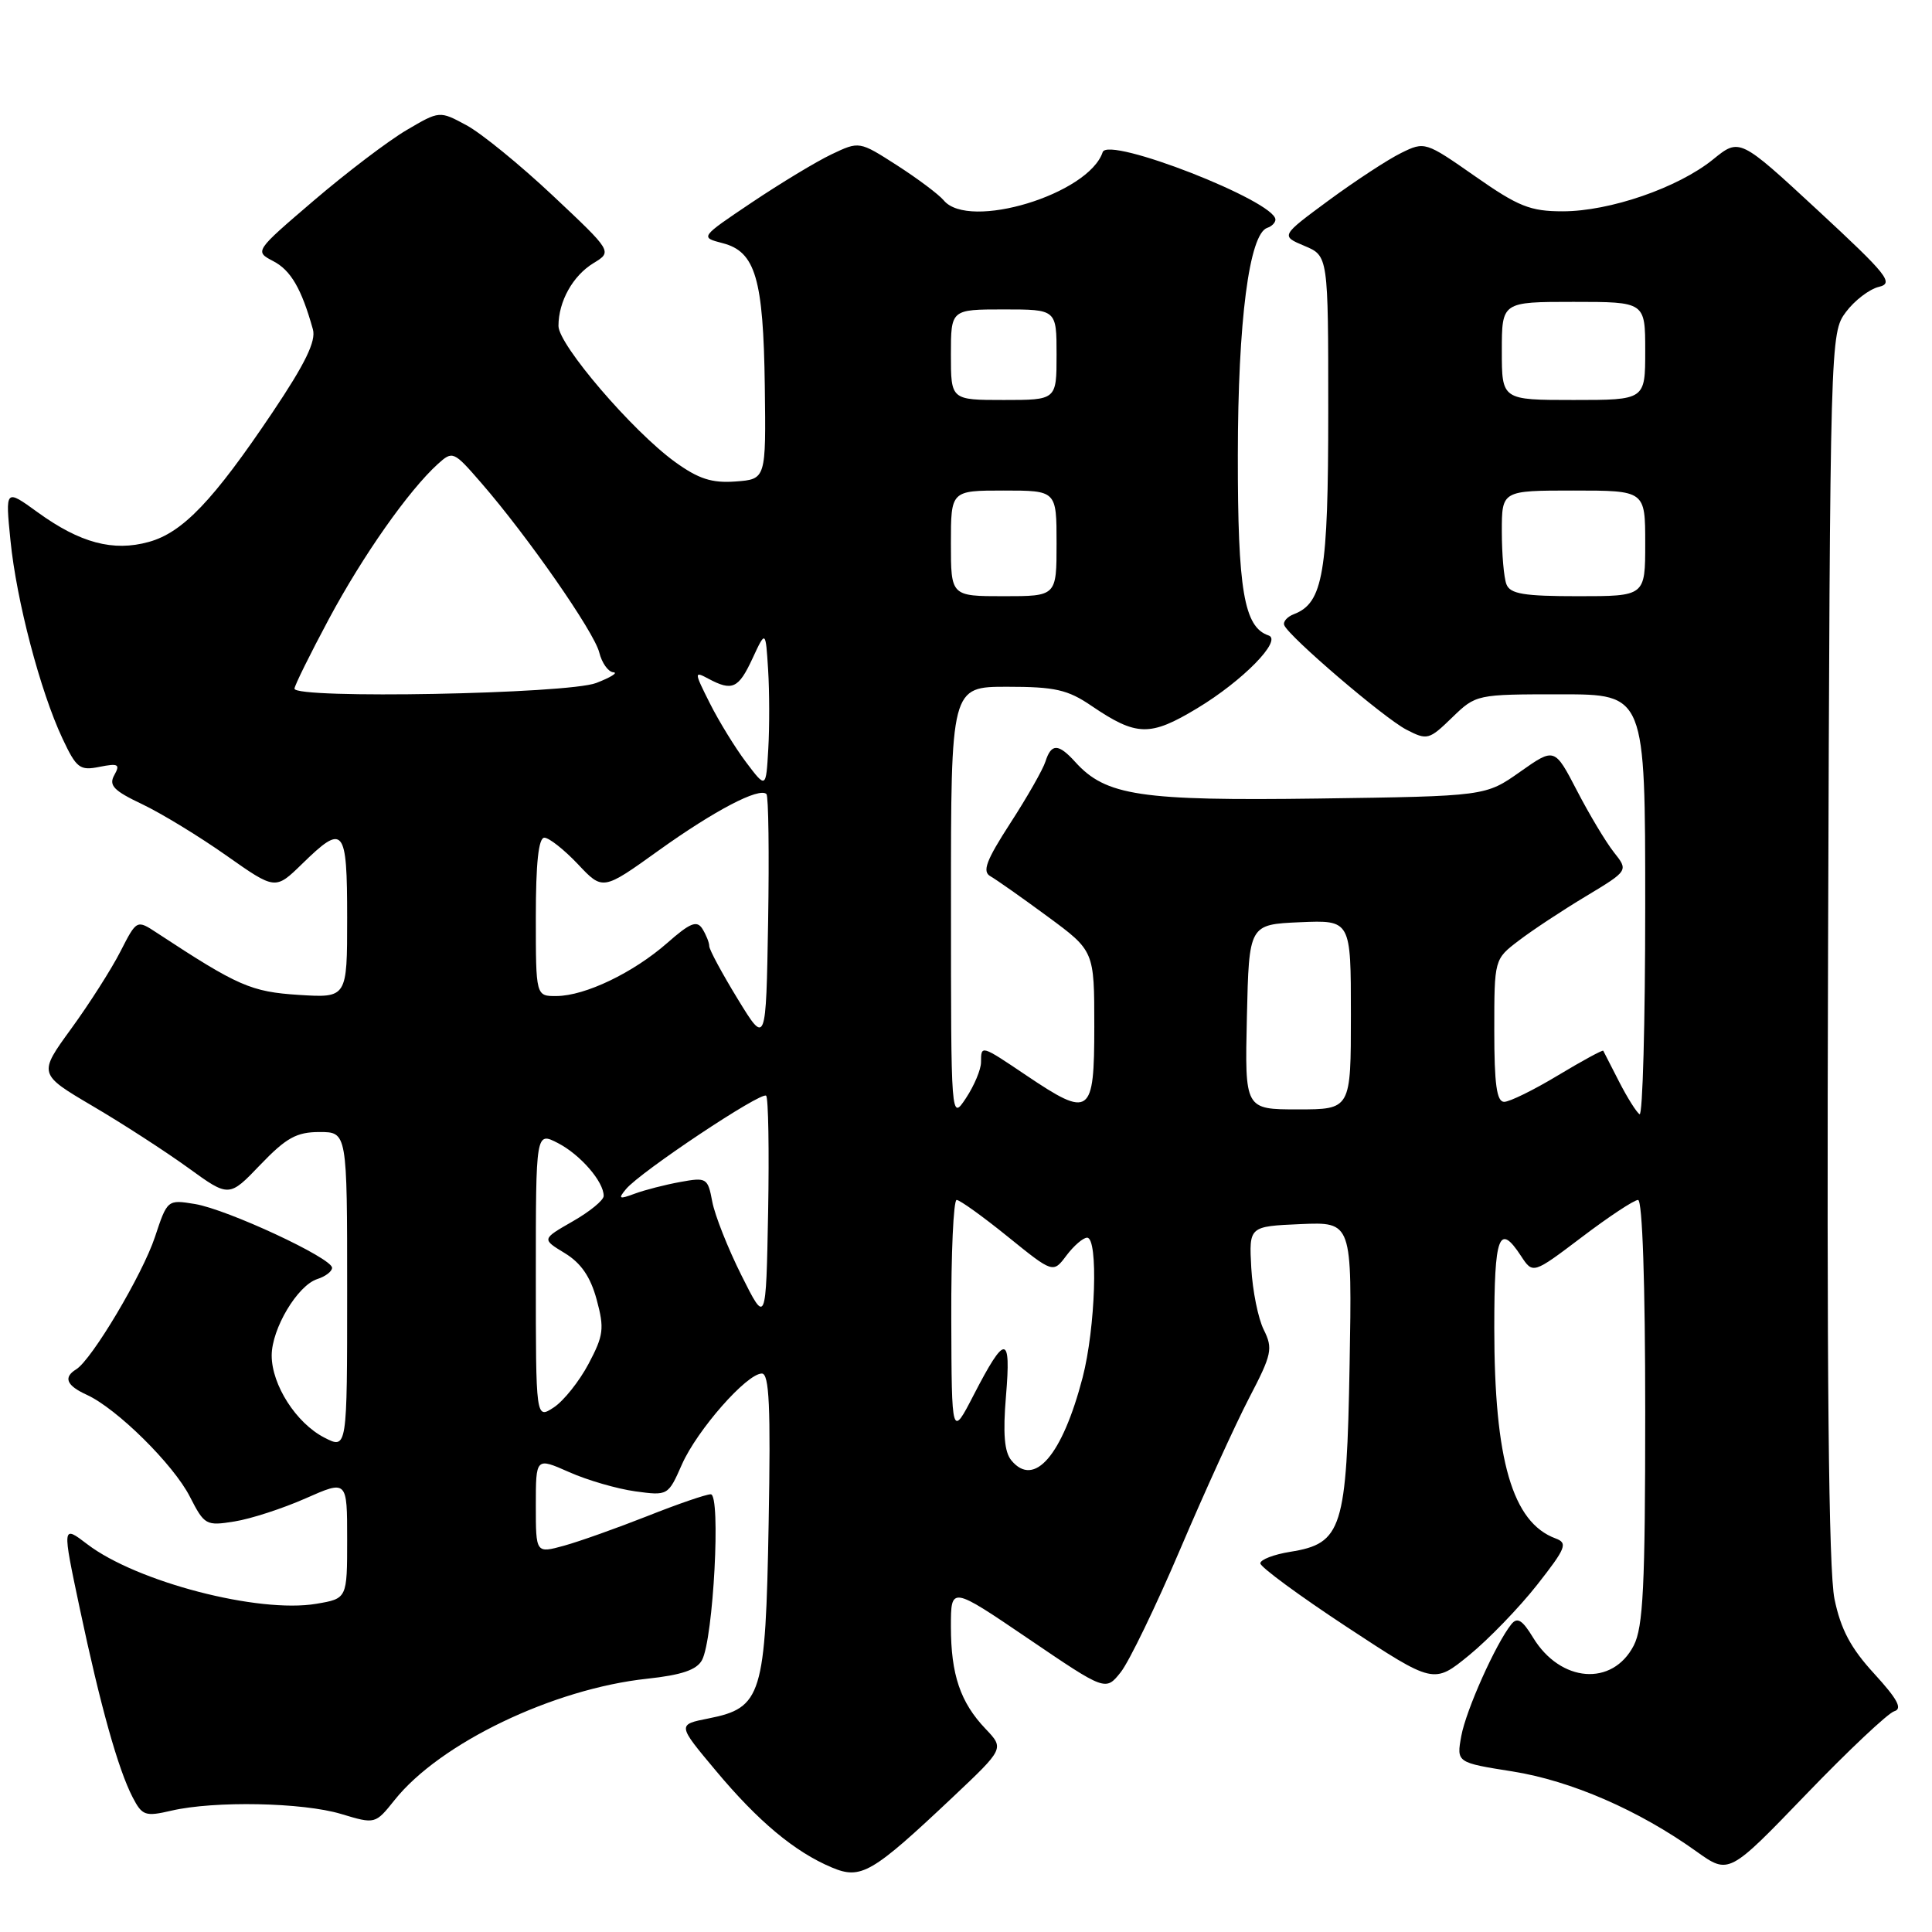 <?xml version="1.0" encoding="UTF-8" standalone="no"?>
<!DOCTYPE svg PUBLIC "-//W3C//DTD SVG 1.1//EN" "http://www.w3.org/Graphics/SVG/1.1/DTD/svg11.dtd" >
<svg xmlns="http://www.w3.org/2000/svg" xmlns:xlink="http://www.w3.org/1999/xlink" version="1.1" viewBox="0 0 256 256">
 <g >
 <path fill="currentColor"
d=" M 126.26 238.12 C 133.07 231.69 133.07 231.69 130.60 229.09 C 127.25 225.58 126.00 221.89 126.00 215.52 C 126.00 210.17 126.00 210.17 136.25 217.13 C 146.50 224.09 146.50 224.09 148.50 221.58 C 149.60 220.20 153.15 212.87 156.38 205.29 C 159.61 197.70 163.73 188.67 165.53 185.21 C 168.53 179.46 168.69 178.69 167.46 176.21 C 166.71 174.72 165.97 171.03 165.80 168.00 C 165.50 162.50 165.50 162.50 172.33 162.20 C 179.16 161.91 179.16 161.91 178.83 180.75 C 178.45 202.60 177.84 204.52 170.98 205.62 C 168.79 205.97 167.00 206.66 167.00 207.15 C 167.00 207.64 172.17 211.44 178.49 215.60 C 189.98 223.15 189.98 223.15 194.66 219.33 C 197.24 217.22 201.29 213.03 203.66 210.02 C 207.51 205.12 207.77 204.46 206.12 203.85 C 200.40 201.73 198.00 193.48 198.00 175.95 C 198.00 163.68 198.63 161.98 201.54 166.42 C 203.12 168.83 203.12 168.83 209.61 163.92 C 213.18 161.21 216.53 159.00 217.05 159.00 C 217.63 159.00 218.00 170.06 218.00 187.05 C 218.00 210.18 217.73 215.61 216.48 218.04 C 213.66 223.50 206.77 222.96 203.14 216.99 C 201.72 214.65 201.05 214.24 200.26 215.22 C 198.20 217.79 194.26 226.59 193.63 230.02 C 192.99 233.55 192.99 233.55 200.45 234.73 C 208.19 235.97 217.15 239.86 224.79 245.33 C 229.08 248.39 229.08 248.39 239.29 237.79 C 244.90 231.96 250.18 226.99 251.00 226.75 C 252.12 226.42 251.43 225.15 248.35 221.78 C 245.24 218.40 243.91 215.90 243.08 211.88 C 242.30 208.11 242.04 182.15 242.23 125.32 C 242.50 44.75 242.52 44.13 244.59 41.35 C 245.74 39.81 247.71 38.31 248.96 38.01 C 250.99 37.53 250.11 36.43 240.87 27.87 C 230.50 18.27 230.50 18.27 226.97 21.14 C 222.34 24.88 213.31 28.00 207.07 28.00 C 202.77 28.00 201.19 27.37 195.46 23.36 C 188.89 18.77 188.78 18.73 185.66 20.27 C 183.92 21.12 179.62 23.94 176.09 26.53 C 169.69 31.25 169.69 31.25 172.84 32.58 C 176.00 33.90 176.00 33.90 176.00 54.50 C 176.00 75.95 175.33 79.89 171.45 81.38 C 170.56 81.72 169.98 82.38 170.17 82.84 C 170.77 84.35 183.39 95.15 186.35 96.68 C 189.11 98.11 189.36 98.04 192.41 95.08 C 195.58 92.01 195.64 92.00 206.80 92.00 C 218.00 92.00 218.00 92.00 218.00 120.06 C 218.00 135.49 217.66 147.90 217.25 147.64 C 216.84 147.38 215.62 145.44 214.54 143.33 C 213.46 141.22 212.52 139.38 212.44 139.23 C 212.36 139.09 209.67 140.55 206.46 142.48 C 203.25 144.42 200.03 146.00 199.31 146.00 C 198.32 146.00 198.00 143.67 198.00 136.55 C 198.00 127.10 198.00 127.10 201.25 124.63 C 203.04 123.26 207.04 120.62 210.14 118.76 C 215.78 115.36 215.78 115.36 213.85 112.93 C 212.79 111.59 210.59 107.92 208.96 104.77 C 205.99 99.05 205.99 99.05 201.42 102.27 C 196.84 105.50 196.84 105.50 174.71 105.81 C 151.09 106.13 146.52 105.45 142.47 100.96 C 140.24 98.50 139.30 98.49 138.53 100.90 C 138.20 101.95 136.11 105.62 133.88 109.06 C 130.66 114.04 130.12 115.49 131.24 116.11 C 132.01 116.55 135.43 118.95 138.82 121.45 C 145.00 126.00 145.00 126.00 145.00 136.00 C 145.00 147.81 144.46 148.19 136.00 142.50 C 129.97 138.44 130.00 138.45 129.99 140.75 C 129.99 141.71 129.09 143.85 128.00 145.50 C 126.01 148.50 126.01 148.50 126.01 119.75 C 126.00 91.00 126.00 91.00 133.46 91.00 C 139.78 91.00 141.48 91.38 144.63 93.53 C 150.60 97.58 152.38 97.62 158.62 93.86 C 164.67 90.22 169.96 84.82 168.09 84.20 C 164.84 83.11 164.00 78.20 164.02 60.30 C 164.03 42.54 165.53 30.99 167.92 30.19 C 168.51 30.00 169.00 29.50 169.00 29.10 C 169.00 26.66 146.83 18.00 146.11 20.16 C 144.25 25.74 128.37 30.56 125.05 26.55 C 124.39 25.76 121.60 23.67 118.85 21.90 C 113.86 18.70 113.86 18.70 110.18 20.45 C 108.16 21.41 103.42 24.28 99.63 26.82 C 92.75 31.44 92.75 31.44 95.75 32.22 C 100.10 33.34 101.15 36.90 101.34 51.16 C 101.50 63.50 101.50 63.50 97.46 63.80 C 94.31 64.03 92.56 63.46 89.43 61.20 C 83.79 57.11 74.00 45.68 74.00 43.19 C 74.00 39.94 75.91 36.52 78.65 34.86 C 81.14 33.34 81.14 33.34 73.25 25.92 C 68.91 21.84 63.76 17.64 61.80 16.59 C 58.24 14.67 58.24 14.67 53.87 17.24 C 51.47 18.65 45.95 22.84 41.61 26.55 C 33.72 33.30 33.72 33.30 36.22 34.61 C 38.54 35.82 39.96 38.27 41.46 43.64 C 41.90 45.19 40.45 48.18 36.11 54.64 C 28.25 66.34 24.21 70.57 19.71 71.81 C 14.99 73.12 10.61 71.95 4.99 67.88 C 0.70 64.77 0.70 64.77 1.39 71.64 C 2.18 79.57 5.33 91.58 8.27 97.84 C 10.13 101.80 10.57 102.14 13.19 101.61 C 15.67 101.12 15.95 101.27 15.15 102.70 C 14.38 104.07 15.06 104.77 18.86 106.57 C 21.41 107.79 26.42 110.84 29.99 113.36 C 36.48 117.93 36.48 117.93 40.03 114.47 C 45.56 109.07 46.00 109.59 46.00 121.62 C 46.00 132.23 46.00 132.23 39.60 131.83 C 33.26 131.42 31.56 130.68 20.81 123.62 C 18.12 121.85 18.12 121.85 15.96 126.07 C 14.78 128.39 11.84 133.00 9.44 136.30 C 5.07 142.31 5.07 142.31 12.28 146.56 C 16.25 148.89 21.94 152.58 24.93 154.74 C 30.35 158.67 30.35 158.67 34.50 154.33 C 37.93 150.76 39.30 150.00 42.33 150.00 C 46.00 150.00 46.00 150.00 46.00 171.03 C 46.00 192.05 46.00 192.05 42.96 190.48 C 39.24 188.56 36.01 183.51 36.00 179.62 C 36.00 176.06 39.42 170.32 42.05 169.48 C 43.12 169.14 44.00 168.47 44.00 167.99 C 44.00 166.70 30.12 160.25 25.84 159.54 C 22.19 158.94 22.17 158.96 20.53 163.91 C 18.88 168.88 12.17 180.16 10.10 181.44 C 8.36 182.51 8.80 183.59 11.50 184.82 C 15.47 186.63 22.99 194.05 25.16 198.32 C 27.09 202.09 27.30 202.21 31.08 201.60 C 33.23 201.26 37.47 199.88 40.50 198.54 C 46.00 196.11 46.00 196.11 46.00 203.97 C 46.00 211.82 46.00 211.82 41.92 212.51 C 34.25 213.81 18.11 209.61 11.57 204.62 C 8.23 202.07 8.23 202.07 10.57 213.13 C 13.31 226.08 15.65 234.42 17.57 238.14 C 18.84 240.59 19.24 240.73 22.72 239.92 C 28.42 238.60 40.11 238.83 45.20 240.36 C 49.72 241.72 49.72 241.72 52.29 238.51 C 58.29 230.98 73.31 223.77 85.75 222.44 C 90.32 221.95 92.32 221.27 93.02 219.97 C 94.53 217.15 95.54 198.00 94.18 198.00 C 93.56 198.00 89.78 199.30 85.78 200.89 C 81.77 202.47 76.81 204.24 74.75 204.81 C 71.00 205.84 71.00 205.84 71.00 199.48 C 71.00 193.11 71.00 193.11 75.41 195.06 C 77.83 196.14 81.78 197.28 84.17 197.61 C 88.50 198.20 88.53 198.19 90.36 194.04 C 92.38 189.48 98.95 182.00 100.95 182.00 C 101.93 182.00 102.13 186.36 101.85 201.79 C 101.44 224.69 100.95 226.30 93.89 227.70 C 89.74 228.52 89.74 228.52 94.84 234.61 C 100.46 241.34 105.30 245.38 110.22 247.45 C 114.09 249.08 115.52 248.25 126.26 238.12 Z  M 134.02 193.52 C 133.08 192.40 132.88 189.96 133.30 184.95 C 133.99 176.77 133.20 176.74 129.03 184.82 C 126.10 190.50 126.10 190.50 126.05 174.75 C 126.02 166.09 126.34 159.00 126.76 159.00 C 127.18 159.00 130.23 161.19 133.53 163.86 C 139.54 168.72 139.54 168.72 141.31 166.36 C 142.29 165.06 143.52 164.00 144.05 164.00 C 145.55 164.00 145.16 175.96 143.45 182.54 C 140.76 192.84 137.05 197.17 134.02 193.52 Z  M 71.00 169.00 C 71.00 149.95 71.00 149.95 73.94 151.47 C 76.91 153.01 80.01 156.59 79.99 158.47 C 79.99 159.04 78.14 160.55 75.88 161.84 C 71.78 164.19 71.78 164.19 74.84 166.05 C 76.99 167.36 78.24 169.18 79.06 172.20 C 80.10 176.04 79.98 176.95 77.99 180.71 C 76.76 183.03 74.69 185.63 73.38 186.49 C 71.00 188.05 71.00 188.05 71.00 169.00 Z  M 98.25 169.00 C 96.46 165.43 94.72 161.03 94.38 159.23 C 93.79 156.08 93.63 155.98 90.13 156.62 C 88.14 156.98 85.42 157.68 84.10 158.17 C 82.03 158.94 81.87 158.86 82.95 157.56 C 84.85 155.27 100.91 144.57 101.52 145.19 C 101.81 145.48 101.93 152.42 101.78 160.61 C 101.50 175.50 101.50 175.50 98.25 169.00 Z  M 165.22 134.75 C 165.50 122.50 165.50 122.50 172.25 122.20 C 179.00 121.91 179.00 121.91 179.00 134.45 C 179.00 147.00 179.00 147.00 171.97 147.00 C 164.94 147.00 164.94 147.00 165.22 134.75 Z  M 97.75 132.37 C 95.69 129.00 93.99 125.85 93.98 125.37 C 93.98 124.89 93.56 123.86 93.07 123.07 C 92.34 121.92 91.45 122.27 88.40 124.96 C 83.90 128.90 77.55 131.95 73.75 131.98 C 71.00 132.00 71.00 132.00 71.00 121.50 C 71.00 114.35 71.36 111.00 72.13 111.00 C 72.75 111.00 74.75 112.58 76.57 114.50 C 79.87 118.01 79.87 118.01 87.28 112.69 C 94.66 107.40 100.62 104.28 101.56 105.22 C 101.83 105.50 101.93 113.09 101.78 122.11 C 101.50 138.50 101.50 138.50 97.75 132.37 Z  M 98.86 101.00 C 97.41 99.08 95.25 95.56 94.06 93.19 C 91.96 89.01 91.96 88.91 93.88 89.94 C 97.03 91.62 97.86 91.24 99.71 87.25 C 101.45 83.50 101.45 83.50 101.78 88.75 C 101.96 91.64 101.97 96.36 101.80 99.25 C 101.50 104.50 101.50 104.50 98.86 101.00 Z  M 39.02 91.25 C 39.03 90.84 41.09 86.67 43.59 82.00 C 48.11 73.57 54.16 64.98 58.02 61.48 C 59.98 59.71 60.11 59.77 63.76 63.98 C 69.92 71.07 78.71 83.71 79.40 86.44 C 79.75 87.85 80.59 89.03 81.27 89.08 C 81.95 89.12 80.92 89.76 79.00 90.50 C 75.20 91.96 38.99 92.64 39.02 91.25 Z  M 126.00 72.00 C 126.00 65.00 126.00 65.00 133.00 65.00 C 140.00 65.00 140.00 65.00 140.00 72.00 C 140.00 79.00 140.00 79.00 133.00 79.00 C 126.00 79.00 126.00 79.00 126.00 72.00 Z  M 199.61 77.42 C 199.27 76.55 199.00 73.40 199.00 70.42 C 199.00 65.00 199.00 65.00 208.50 65.00 C 218.00 65.00 218.00 65.00 218.00 72.00 C 218.00 79.00 218.00 79.00 209.11 79.00 C 201.92 79.00 200.10 78.70 199.61 77.42 Z  M 126.00 47.00 C 126.00 41.00 126.00 41.00 133.00 41.00 C 140.00 41.00 140.00 41.00 140.00 47.00 C 140.00 53.00 140.00 53.00 133.00 53.00 C 126.00 53.00 126.00 53.00 126.00 47.00 Z  M 199.00 46.50 C 199.00 40.00 199.00 40.00 208.50 40.00 C 218.00 40.00 218.00 40.00 218.00 46.50 C 218.00 53.00 218.00 53.00 208.50 53.00 C 199.00 53.00 199.00 53.00 199.00 46.50 Z "/>
</g>
</svg>